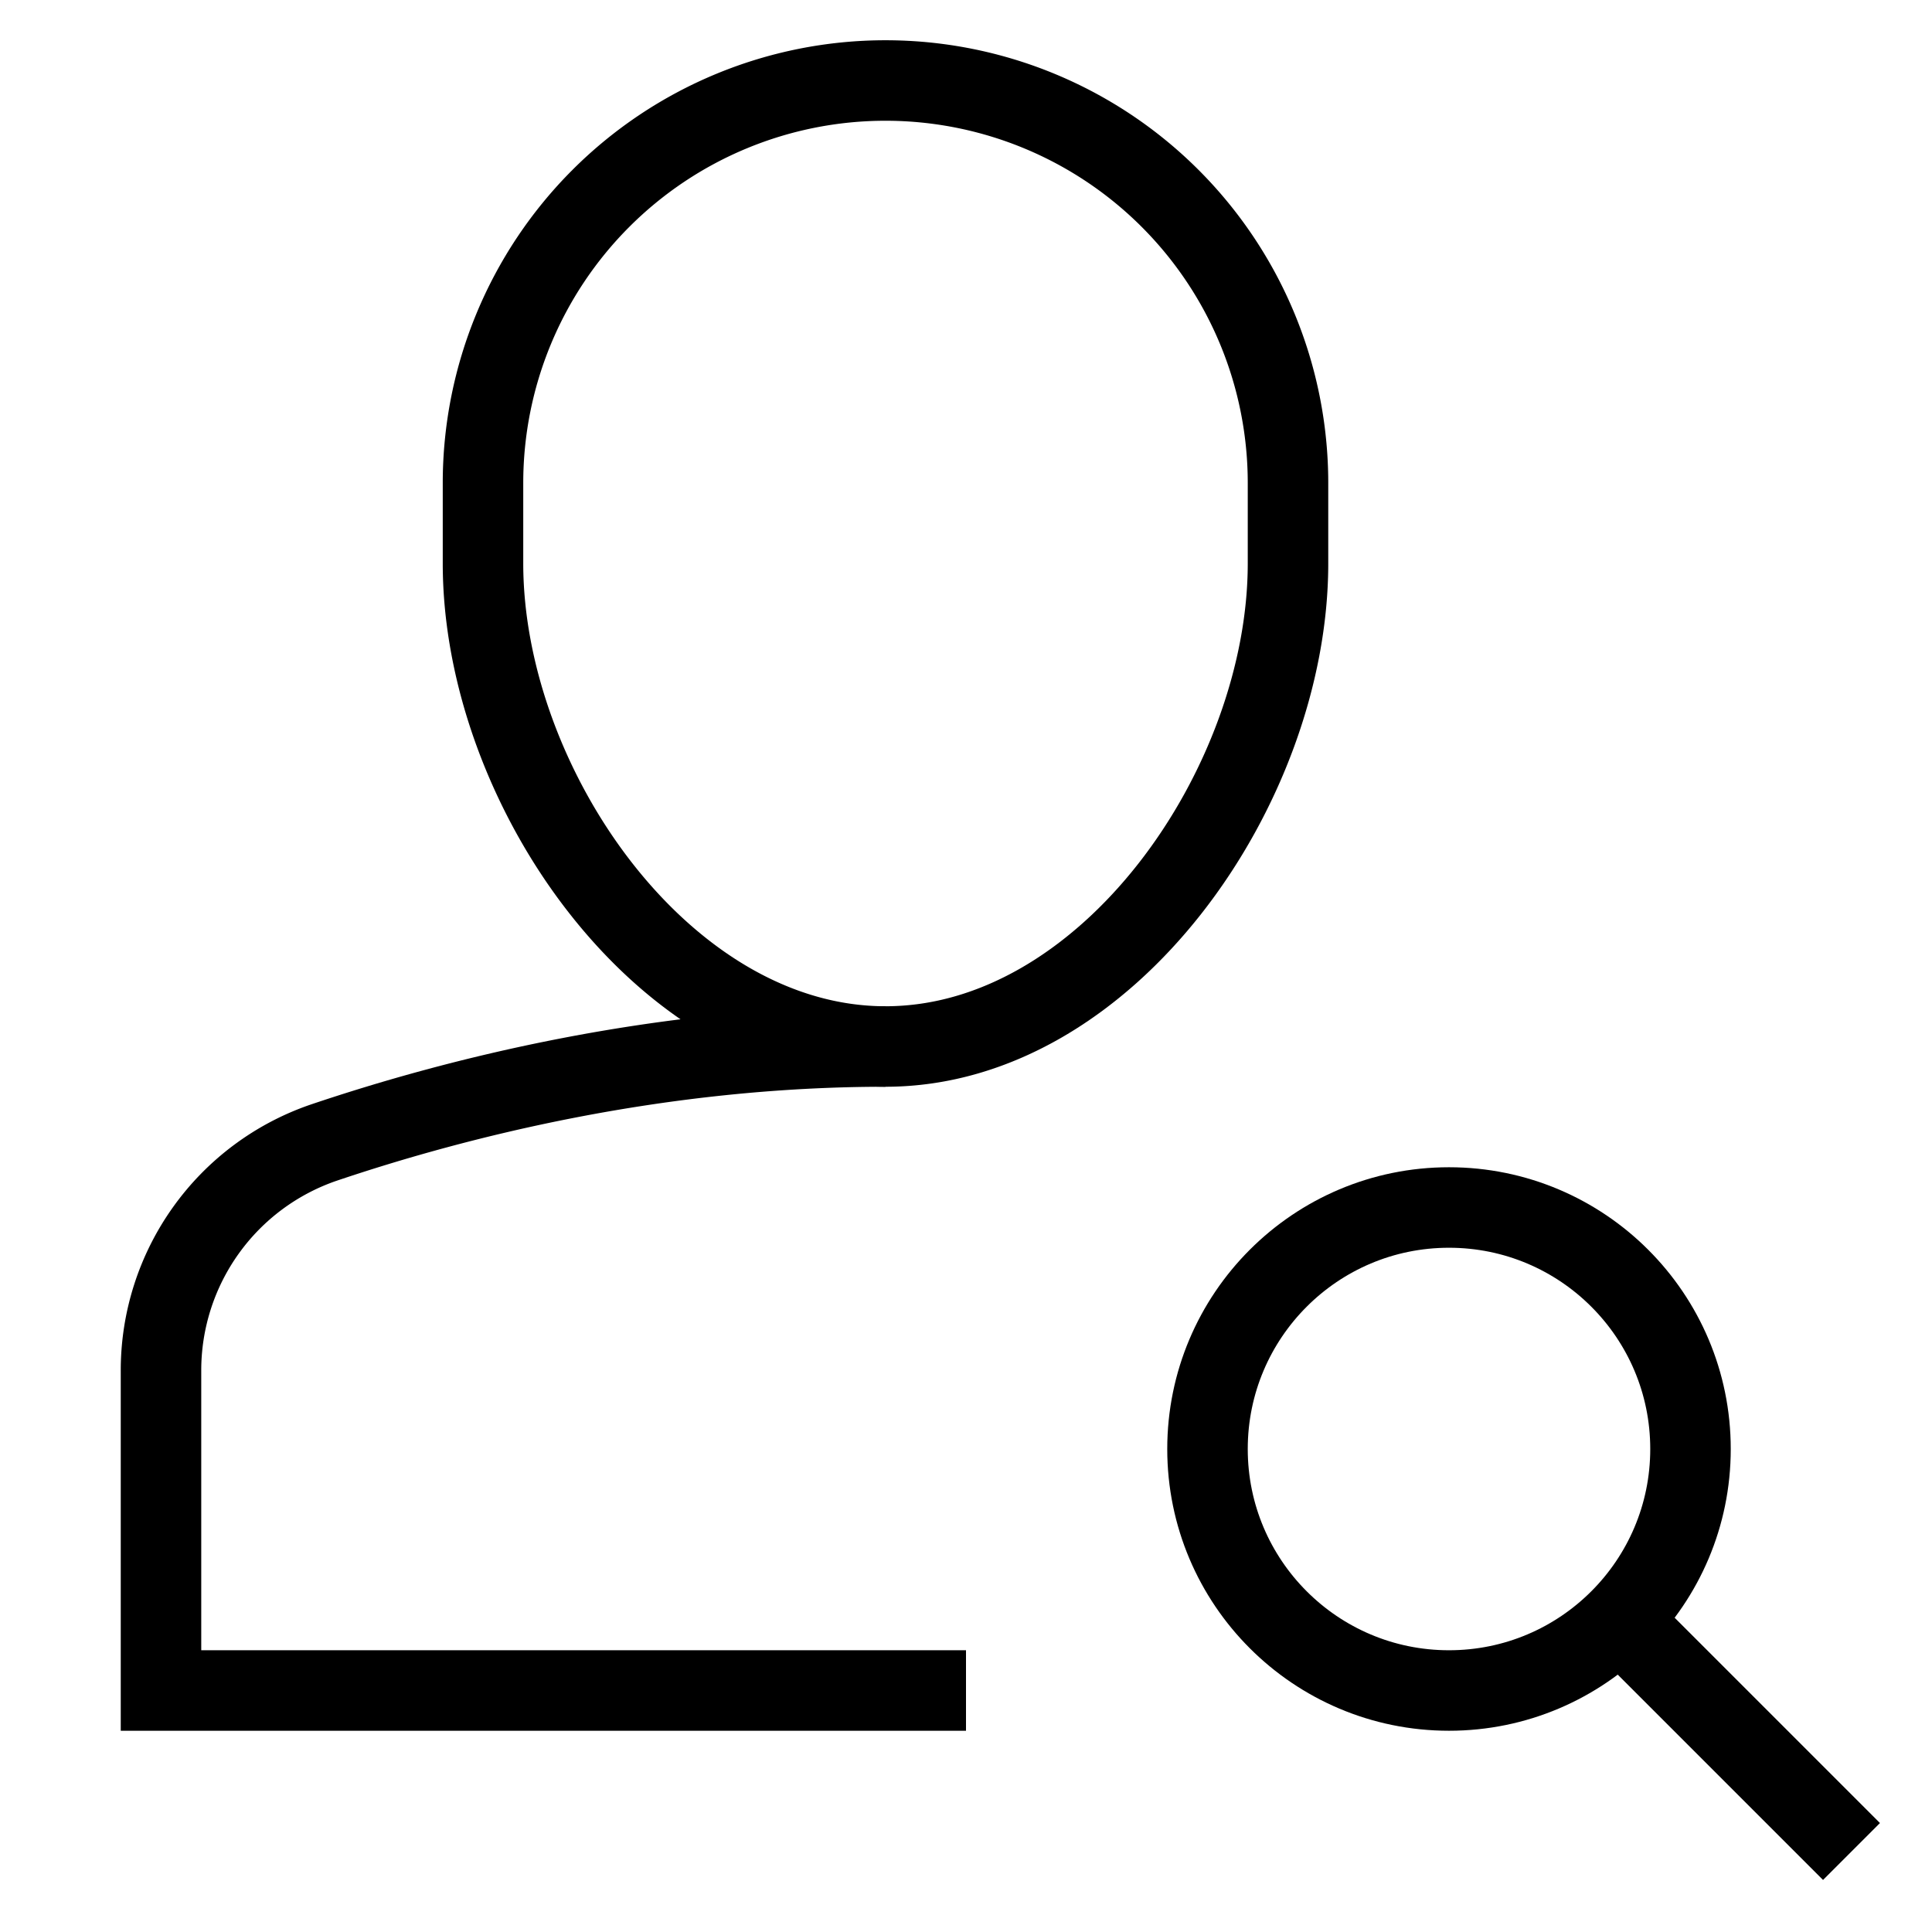 <svg id="nc_icon" xmlns="http://www.w3.org/2000/svg" xml:space="preserve" viewBox="0 0 24 24"><g fill="none" stroke="currentColor" stroke-miterlimit="10" class="nc-icon-wrapper"><path d="M11 13c-2.824 0-5.329.638-6.975 1.193A2.99 2.99 0 0 0 2 17.032V21h10" data-cap="butt" vector-effect="non-scaling-stroke"/><path stroke-linecap="square" d="M11 13h0c-2.761 0-5-3.239-5-6V6a5 5 0 0 1 5-5h0a5 5 0 0 1 5 5v1c0 2.761-2.239 6-5 6z" vector-effect="non-scaling-stroke"/><path d="m23 23-2.879-2.879" data-cap="butt" data-color="color-2" vector-effect="non-scaling-stroke"/><circle cx="18" cy="18" r="3" stroke-linecap="square" data-color="color-2" vector-effect="non-scaling-stroke"/></g></svg>

